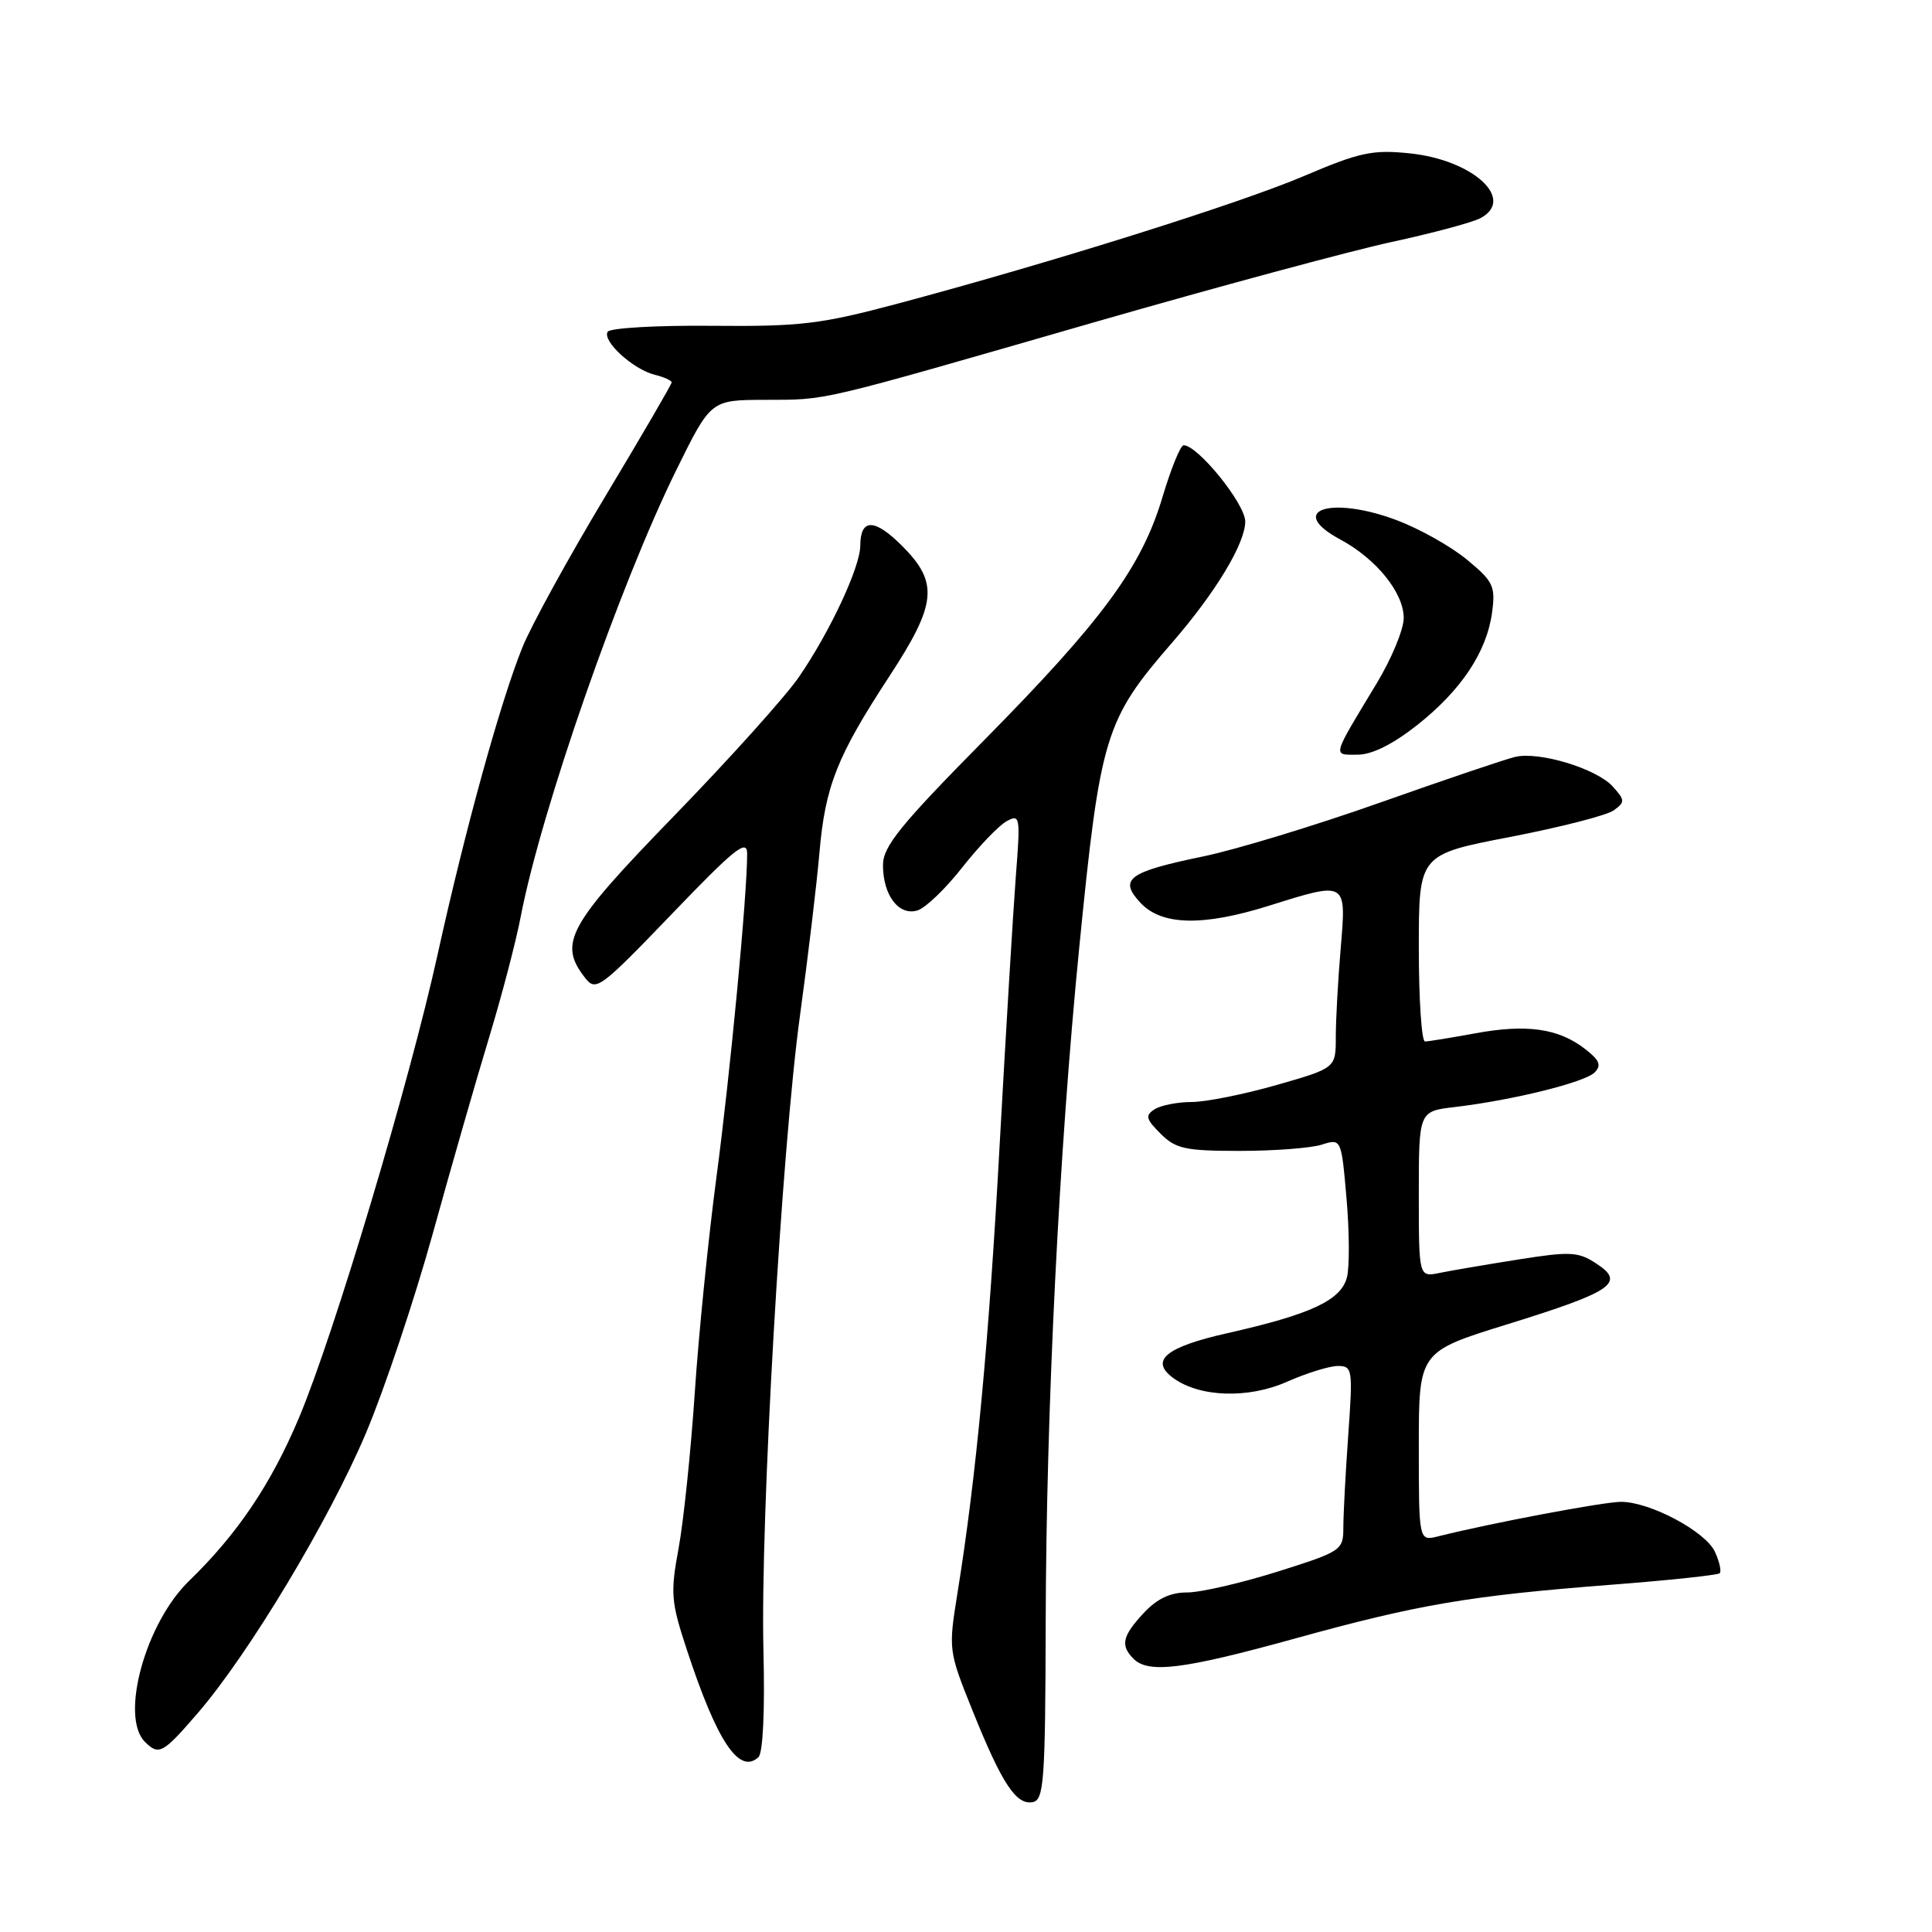 <?xml version="1.0" encoding="UTF-8" standalone="no"?>
<!DOCTYPE svg PUBLIC "-//W3C//DTD SVG 1.1//EN" "http://www.w3.org/Graphics/SVG/1.1/DTD/svg11.dtd" >
<svg xmlns="http://www.w3.org/2000/svg" xmlns:xlink="http://www.w3.org/1999/xlink" version="1.1" viewBox="0 0 256 256">
 <g >
 <path fill="currentColor"
d=" M 138.56 214.98 C 138.63 186.64 140.33 152.55 143.01 125.50 C 145.80 97.40 146.41 95.41 155.33 85.13 C 161.08 78.50 165.00 72.00 165.00 69.10 C 165.00 66.77 158.72 59.00 156.84 59.00 C 156.42 59.00 155.17 62.07 154.05 65.82 C 151.29 75.11 146.15 82.12 130.40 98.08 C 119.24 109.39 117.00 112.16 117.00 114.64 C 117.00 118.65 119.12 121.41 121.59 120.63 C 122.66 120.29 125.32 117.73 127.51 114.93 C 129.71 112.14 132.34 109.39 133.38 108.82 C 135.17 107.84 135.22 108.18 134.60 116.15 C 134.25 120.74 133.29 136.65 132.47 151.50 C 131.03 177.85 129.35 195.74 126.87 211.09 C 125.66 218.62 125.68 218.75 128.88 226.70 C 132.77 236.36 134.65 239.21 136.85 238.79 C 138.33 238.50 138.51 236.01 138.56 214.98 Z  M 101.16 218.70 C 100.73 201.50 103.56 152.35 106.01 134.50 C 107.07 126.80 108.22 117.12 108.58 113.00 C 109.34 104.17 110.90 100.23 117.84 89.62 C 124.13 80.01 124.41 77.21 119.53 72.33 C 115.87 68.67 114.01 68.66 113.99 72.31 C 113.98 75.15 109.96 83.75 105.85 89.72 C 104.07 92.31 96.62 100.59 89.30 108.13 C 75.23 122.62 73.94 124.98 77.52 129.56 C 78.96 131.41 79.48 131.03 89.02 121.11 C 97.33 112.45 99.00 111.11 99.00 113.11 C 99.02 118.50 96.74 142.43 94.93 156.00 C 93.87 163.97 92.57 176.83 92.06 184.56 C 91.54 192.30 90.58 201.56 89.92 205.14 C 88.82 211.09 88.91 212.23 91.00 218.57 C 95.01 230.78 97.95 235.19 100.50 232.83 C 101.10 232.27 101.36 226.64 101.16 218.70 Z  M 26.19 227.01 C 32.97 219.15 43.58 201.49 48.47 189.94 C 50.93 184.13 54.92 172.20 57.35 163.44 C 59.77 154.67 63.13 143.00 64.80 137.50 C 66.47 132.00 68.36 124.80 68.99 121.50 C 71.68 107.47 82.15 77.41 89.63 62.25 C 94.19 53.00 94.19 53.00 101.34 52.98 C 109.81 52.95 107.77 53.43 145.00 42.70 C 161.22 38.03 178.94 33.25 184.37 32.07 C 189.80 30.90 195.12 29.47 196.18 28.90 C 200.87 26.39 195.16 21.18 186.79 20.32 C 181.87 19.81 180.17 20.18 172.84 23.30 C 164.29 26.95 139.46 34.75 119.00 40.22 C 108.72 42.96 106.10 43.28 94.29 43.17 C 87.03 43.10 80.83 43.46 80.52 43.96 C 79.77 45.18 83.87 48.93 86.73 49.65 C 87.98 49.96 89.00 50.42 89.00 50.67 C 89.00 50.92 85.03 57.73 80.18 65.81 C 75.33 73.89 70.41 82.85 69.24 85.73 C 66.32 92.95 61.66 109.81 57.98 126.50 C 54.21 143.60 44.23 176.92 39.61 187.88 C 35.91 196.66 31.45 203.28 25.05 209.48 C 19.27 215.08 15.87 227.47 19.20 230.80 C 21.05 232.65 21.58 232.36 26.19 227.01 Z  M 171.53 217.13 C 187.98 212.58 194.65 211.45 213.46 209.99 C 221.14 209.40 227.62 208.71 227.87 208.46 C 228.12 208.21 227.84 206.94 227.24 205.63 C 226.01 202.93 218.64 199.00 214.79 199.00 C 212.51 199.00 197.50 201.83 190.58 203.57 C 188.00 204.22 188.00 204.22 188.00 191.66 C 188.00 179.11 188.00 179.11 199.75 175.47 C 213.68 171.15 215.42 169.97 211.54 167.44 C 209.13 165.85 208.09 165.80 201.18 166.89 C 196.96 167.56 192.26 168.36 190.75 168.67 C 188.00 169.23 188.00 169.23 188.00 158.24 C 188.00 147.25 188.00 147.25 192.75 146.69 C 200.41 145.79 209.98 143.42 211.29 142.11 C 212.24 141.16 211.96 140.48 210.00 138.97 C 206.49 136.26 202.26 135.67 195.48 136.92 C 192.26 137.51 189.27 138.00 188.82 138.00 C 188.37 138.00 188.00 132.43 188.00 125.61 C 188.00 113.23 188.00 113.23 200.11 110.90 C 206.77 109.61 212.95 108.03 213.84 107.37 C 215.34 106.28 215.33 106.02 213.69 104.21 C 211.55 101.85 203.97 99.54 200.78 100.29 C 199.53 100.58 191.48 103.30 182.89 106.34 C 174.30 109.38 163.75 112.59 159.43 113.48 C 149.47 115.54 148.18 116.50 151.14 119.65 C 153.95 122.64 159.41 122.76 168.16 120.01 C 178.50 116.77 178.40 116.71 177.65 125.65 C 177.29 129.86 177.00 135.15 177.00 137.41 C 177.00 141.52 177.00 141.52 169.19 143.76 C 164.90 144.99 159.83 146.01 157.94 146.02 C 156.05 146.02 153.82 146.46 153.00 146.98 C 151.72 147.80 151.83 148.27 153.78 150.22 C 155.78 152.22 157.05 152.50 164.28 152.50 C 168.80 152.50 173.68 152.13 175.11 151.68 C 177.73 150.85 177.73 150.85 178.42 158.78 C 178.80 163.14 178.83 167.85 178.48 169.24 C 177.71 172.29 173.70 174.16 162.64 176.65 C 154.46 178.49 152.30 180.28 155.47 182.60 C 158.96 185.15 165.39 185.36 170.51 183.10 C 173.12 181.94 176.16 181.00 177.28 181.00 C 179.21 181.00 179.27 181.42 178.65 190.15 C 178.29 195.19 178.00 200.70 178.00 202.40 C 178.00 205.42 177.77 205.57 169.25 208.26 C 164.44 209.77 159.06 211.01 157.29 211.01 C 155.07 211.00 153.30 211.85 151.54 213.74 C 148.71 216.79 148.43 218.03 150.20 219.80 C 152.18 221.78 156.81 221.20 171.53 217.13 Z  M 187.78 96.08 C 193.64 91.44 197.00 86.39 197.71 81.14 C 198.17 77.67 197.88 77.04 194.36 74.14 C 192.24 72.39 188.06 70.05 185.08 68.93 C 176.28 65.63 170.42 67.62 177.57 71.47 C 182.37 74.05 186.00 78.54 186.00 81.89 C 186.00 83.39 184.39 87.29 182.41 90.56 C 176.41 100.50 176.54 100.00 179.88 100.00 C 181.79 100.00 184.55 98.63 187.78 96.08 Z "/>
</g>
</svg>